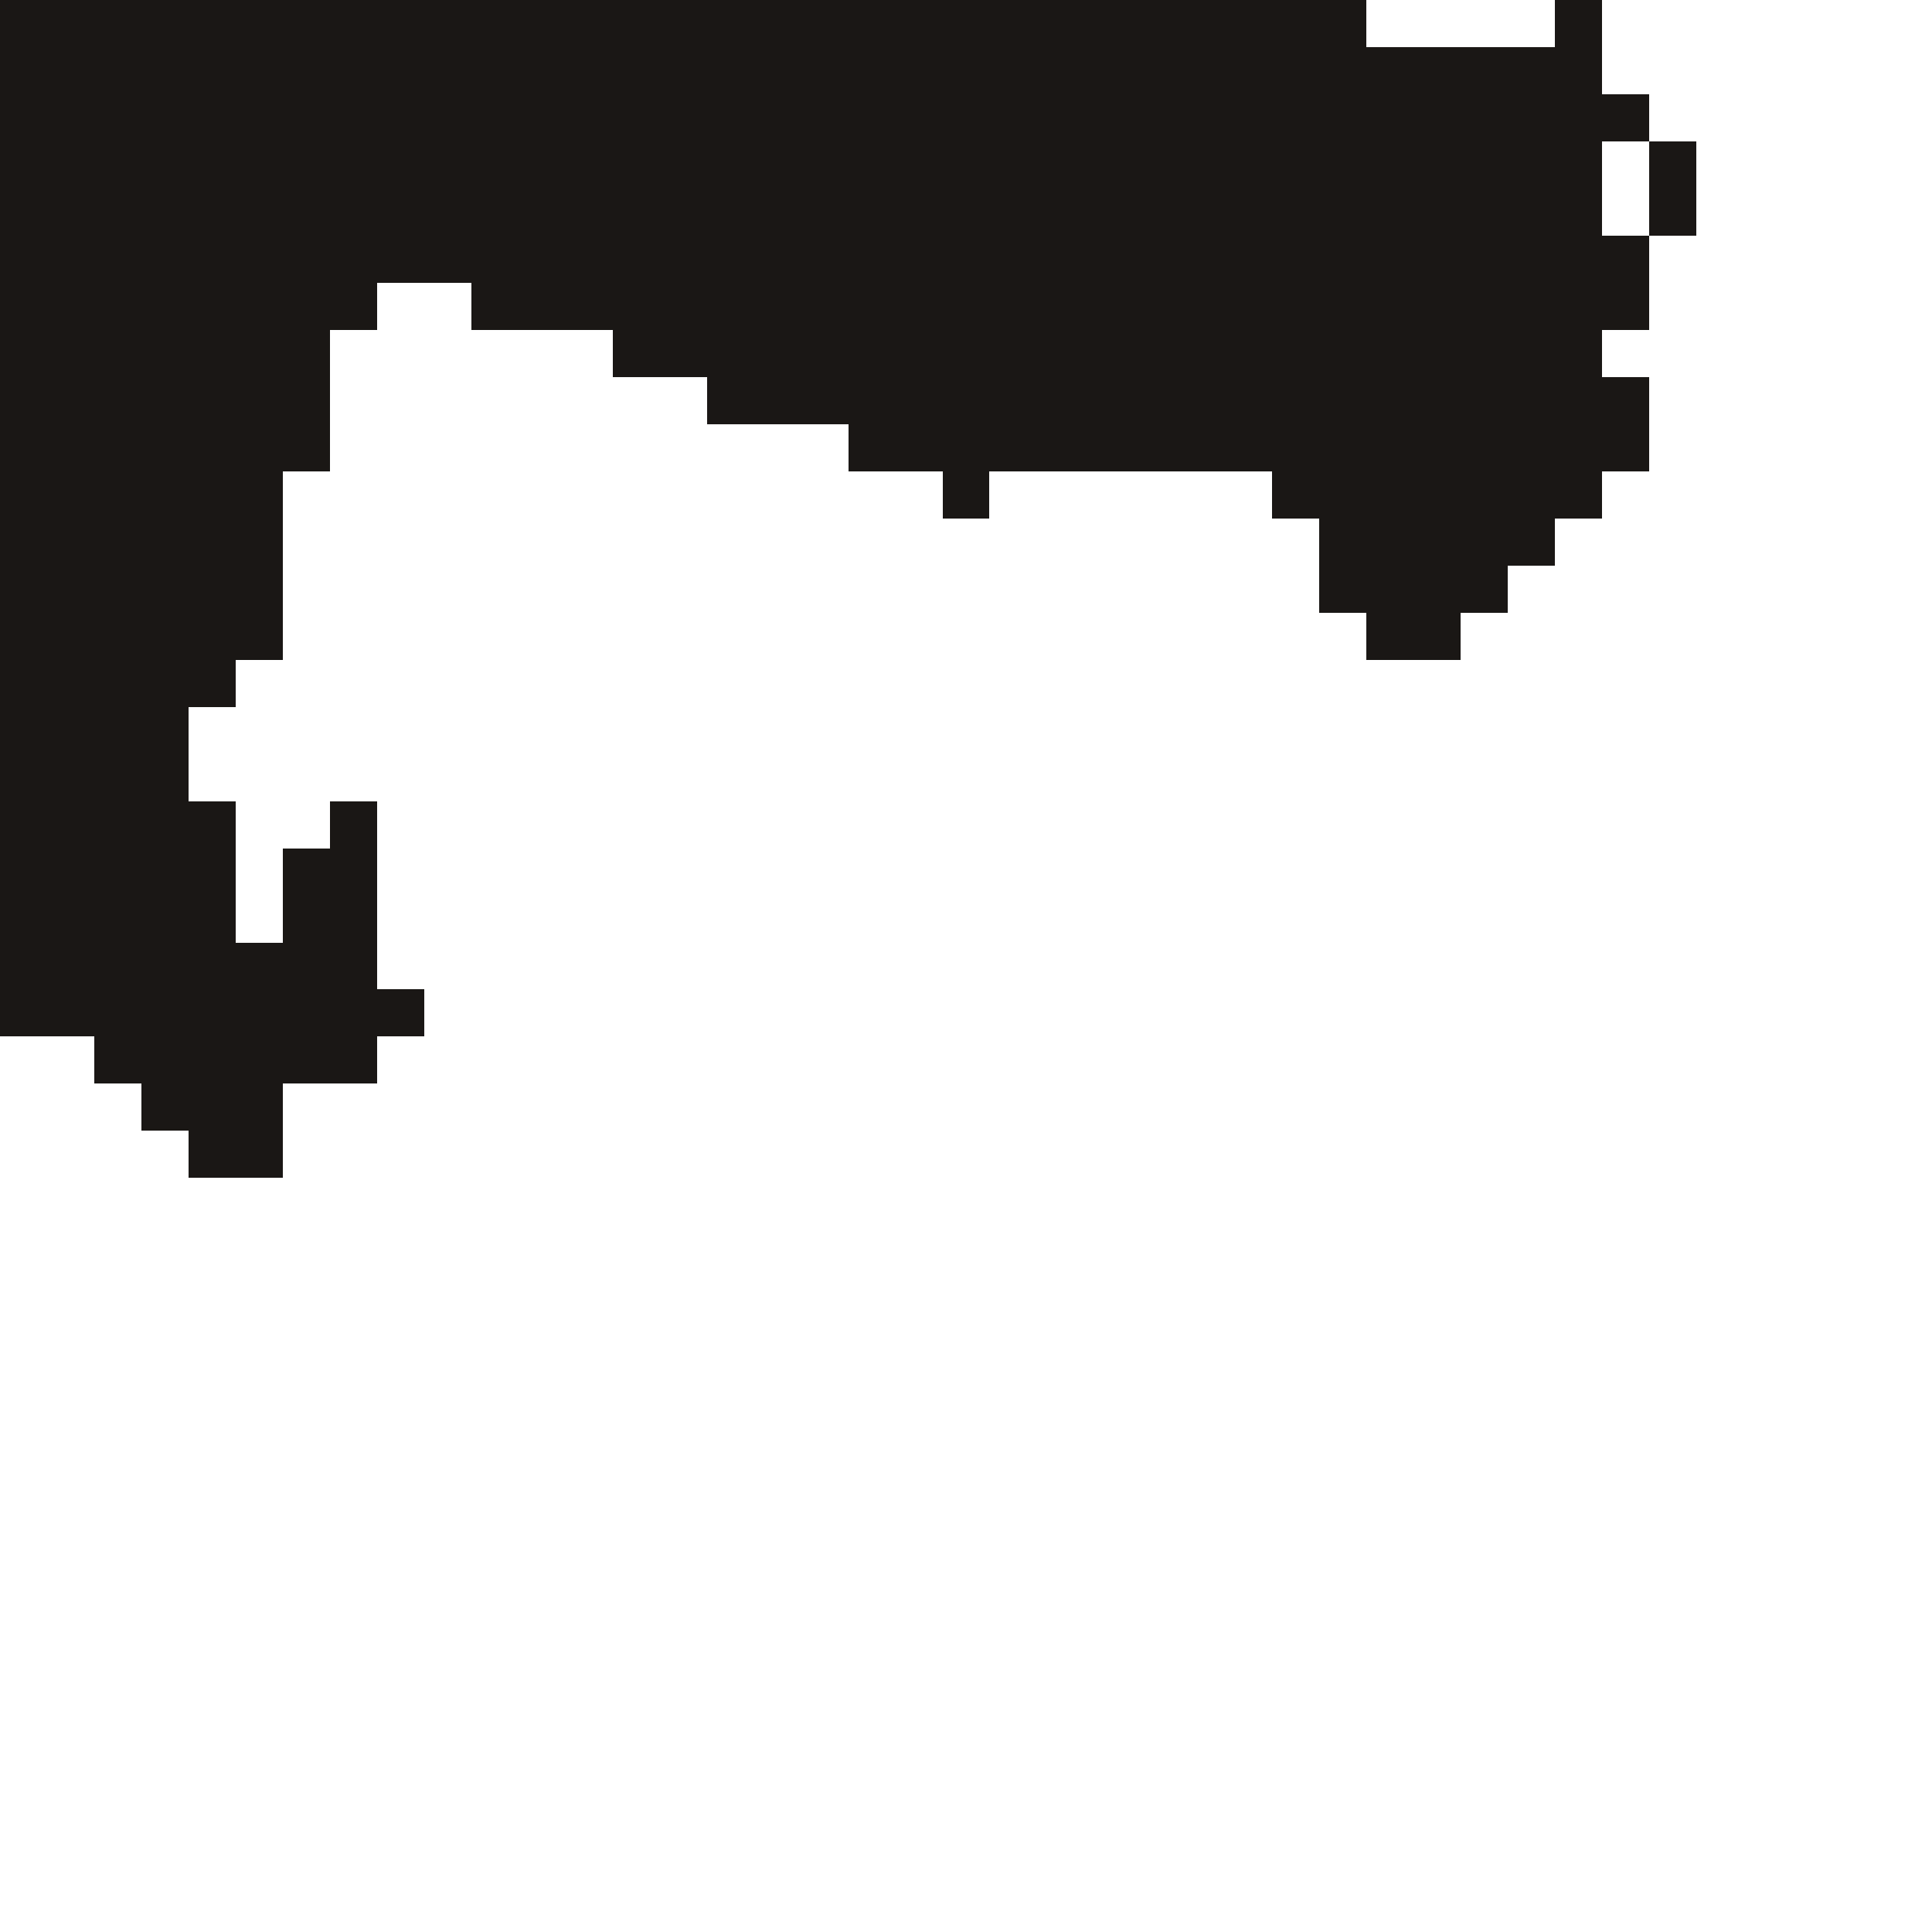 <?xml version="1.0" encoding="UTF-8" ?>
<svg version="1.1" width="41" height="41" xmlns="http://www.w3.org/2000/svg" shape-rendering="crispEdges">
<rect x="0" y="0" width="1" height="1" fill="#1A1715" />
<rect x="1" y="0" width="1" height="1" fill="#1A1715" />
<rect x="2" y="0" width="1" height="1" fill="#1A1715" />
<rect x="3" y="0" width="1" height="1" fill="#1A1715" />
<rect x="4" y="0" width="1" height="1" fill="#1A1715" />
<rect x="5" y="0" width="1" height="1" fill="#1A1715" />
<rect x="6" y="0" width="1" height="1" fill="#1A1715" />
<rect x="7" y="0" width="1" height="1" fill="#1A1715" />
<rect x="8" y="0" width="1" height="1" fill="#1A1715" />
<rect x="9" y="0" width="1" height="1" fill="#1A1715" />
<rect x="10" y="0" width="1" height="1" fill="#1A1715" />
<rect x="11" y="0" width="1" height="1" fill="#1A1715" />
<rect x="12" y="0" width="1" height="1" fill="#1A1715" />
<rect x="13" y="0" width="1" height="1" fill="#1A1715" />
<rect x="14" y="0" width="1" height="1" fill="#1A1715" />
<rect x="15" y="0" width="1" height="1" fill="#1A1715" />
<rect x="16" y="0" width="1" height="1" fill="#1A1715" />
<rect x="17" y="0" width="1" height="1" fill="#1A1715" />
<rect x="18" y="0" width="1" height="1" fill="#1A1715" />
<rect x="19" y="0" width="1" height="1" fill="#1A1715" />
<rect x="20" y="0" width="1" height="1" fill="#1A1715" />
<rect x="21" y="0" width="1" height="1" fill="#1A1715" />
<rect x="22" y="0" width="1" height="1" fill="#1A1715" />
<rect x="23" y="0" width="1" height="1" fill="#1A1715" />
<rect x="24" y="0" width="1" height="1" fill="#1A1715" />
<rect x="25" y="0" width="1" height="1" fill="#1A1715" />
<rect x="26" y="0" width="1" height="1" fill="#1A1715" />
<rect x="27" y="0" width="1" height="1" fill="#1A1715" />
<rect x="28" y="0" width="1" height="1" fill="#1A1715" />
<rect x="33" y="0" width="1" height="1" fill="#1A1715" />
<rect x="0" y="1" width="1" height="1" fill="#1A1715" />
<rect x="1" y="1" width="1" height="1" fill="#1A1715" />
<rect x="2" y="1" width="1" height="1" fill="#1A1715" />
<rect x="3" y="1" width="1" height="1" fill="#1A1715" />
<rect x="4" y="1" width="1" height="1" fill="#1A1715" />
<rect x="5" y="1" width="1" height="1" fill="#1A1715" />
<rect x="6" y="1" width="1" height="1" fill="#1A1715" />
<rect x="7" y="1" width="1" height="1" fill="#1A1715" />
<rect x="8" y="1" width="1" height="1" fill="#1A1715" />
<rect x="9" y="1" width="1" height="1" fill="#1A1715" />
<rect x="10" y="1" width="1" height="1" fill="#1A1715" />
<rect x="11" y="1" width="1" height="1" fill="#1A1715" />
<rect x="12" y="1" width="1" height="1" fill="#1A1715" />
<rect x="13" y="1" width="1" height="1" fill="#1A1715" />
<rect x="14" y="1" width="1" height="1" fill="#1A1715" />
<rect x="15" y="1" width="1" height="1" fill="#1A1715" />
<rect x="16" y="1" width="1" height="1" fill="#1A1715" />
<rect x="17" y="1" width="1" height="1" fill="#1A1715" />
<rect x="18" y="1" width="1" height="1" fill="#1A1715" />
<rect x="19" y="1" width="1" height="1" fill="#1A1715" />
<rect x="20" y="1" width="1" height="1" fill="#1A1715" />
<rect x="21" y="1" width="1" height="1" fill="#1A1715" />
<rect x="22" y="1" width="1" height="1" fill="#1A1715" />
<rect x="23" y="1" width="1" height="1" fill="#1A1715" />
<rect x="24" y="1" width="1" height="1" fill="#1A1715" />
<rect x="25" y="1" width="1" height="1" fill="#1A1715" />
<rect x="26" y="1" width="1" height="1" fill="#1A1715" />
<rect x="27" y="1" width="1" height="1" fill="#1A1715" />
<rect x="28" y="1" width="1" height="1" fill="#1A1715" />
<rect x="29" y="1" width="1" height="1" fill="#1A1715" />
<rect x="30" y="1" width="1" height="1" fill="#1A1715" />
<rect x="31" y="1" width="1" height="1" fill="#1A1715" />
<rect x="32" y="1" width="1" height="1" fill="#1A1715" />
<rect x="33" y="1" width="1" height="1" fill="#1A1715" />
<rect x="0" y="2" width="1" height="1" fill="#1A1715" />
<rect x="1" y="2" width="1" height="1" fill="#1A1715" />
<rect x="2" y="2" width="1" height="1" fill="#1A1715" />
<rect x="3" y="2" width="1" height="1" fill="#1A1715" />
<rect x="4" y="2" width="1" height="1" fill="#1A1715" />
<rect x="5" y="2" width="1" height="1" fill="#1A1715" />
<rect x="6" y="2" width="1" height="1" fill="#1A1715" />
<rect x="7" y="2" width="1" height="1" fill="#1A1715" />
<rect x="8" y="2" width="1" height="1" fill="#1A1715" />
<rect x="9" y="2" width="1" height="1" fill="#1A1715" />
<rect x="10" y="2" width="1" height="1" fill="#1A1715" />
<rect x="11" y="2" width="1" height="1" fill="#1A1715" />
<rect x="12" y="2" width="1" height="1" fill="#1A1715" />
<rect x="13" y="2" width="1" height="1" fill="#1A1715" />
<rect x="14" y="2" width="1" height="1" fill="#1A1715" />
<rect x="15" y="2" width="1" height="1" fill="#1A1715" />
<rect x="16" y="2" width="1" height="1" fill="#1A1715" />
<rect x="17" y="2" width="1" height="1" fill="#1A1715" />
<rect x="18" y="2" width="1" height="1" fill="#1A1715" />
<rect x="19" y="2" width="1" height="1" fill="#1A1715" />
<rect x="20" y="2" width="1" height="1" fill="#1A1715" />
<rect x="21" y="2" width="1" height="1" fill="#1A1715" />
<rect x="22" y="2" width="1" height="1" fill="#1A1715" />
<rect x="23" y="2" width="1" height="1" fill="#1A1715" />
<rect x="24" y="2" width="1" height="1" fill="#1A1715" />
<rect x="25" y="2" width="1" height="1" fill="#1A1715" />
<rect x="26" y="2" width="1" height="1" fill="#1A1715" />
<rect x="27" y="2" width="1" height="1" fill="#1A1715" />
<rect x="28" y="2" width="1" height="1" fill="#1A1715" />
<rect x="29" y="2" width="1" height="1" fill="#1A1715" />
<rect x="30" y="2" width="1" height="1" fill="#1A1715" />
<rect x="31" y="2" width="1" height="1" fill="#1A1715" />
<rect x="32" y="2" width="1" height="1" fill="#1A1715" />
<rect x="33" y="2" width="1" height="1" fill="#1A1715" />
<rect x="34" y="2" width="1" height="1" fill="#1A1715" />
<rect x="0" y="3" width="1" height="1" fill="#1A1715" />
<rect x="1" y="3" width="1" height="1" fill="#1A1715" />
<rect x="2" y="3" width="1" height="1" fill="#1A1715" />
<rect x="3" y="3" width="1" height="1" fill="#1A1715" />
<rect x="4" y="3" width="1" height="1" fill="#1A1715" />
<rect x="5" y="3" width="1" height="1" fill="#1A1715" />
<rect x="6" y="3" width="1" height="1" fill="#1A1715" />
<rect x="7" y="3" width="1" height="1" fill="#1A1715" />
<rect x="8" y="3" width="1" height="1" fill="#1A1715" />
<rect x="9" y="3" width="1" height="1" fill="#1A1715" />
<rect x="10" y="3" width="1" height="1" fill="#1A1715" />
<rect x="11" y="3" width="1" height="1" fill="#1A1715" />
<rect x="12" y="3" width="1" height="1" fill="#1A1715" />
<rect x="13" y="3" width="1" height="1" fill="#1A1715" />
<rect x="14" y="3" width="1" height="1" fill="#1A1715" />
<rect x="15" y="3" width="1" height="1" fill="#1A1715" />
<rect x="16" y="3" width="1" height="1" fill="#1A1715" />
<rect x="17" y="3" width="1" height="1" fill="#1A1715" />
<rect x="18" y="3" width="1" height="1" fill="#1A1715" />
<rect x="19" y="3" width="1" height="1" fill="#1A1715" />
<rect x="20" y="3" width="1" height="1" fill="#1A1715" />
<rect x="21" y="3" width="1" height="1" fill="#1A1715" />
<rect x="22" y="3" width="1" height="1" fill="#1A1715" />
<rect x="23" y="3" width="1" height="1" fill="#1A1715" />
<rect x="24" y="3" width="1" height="1" fill="#1A1715" />
<rect x="25" y="3" width="1" height="1" fill="#1A1715" />
<rect x="26" y="3" width="1" height="1" fill="#1A1715" />
<rect x="27" y="3" width="1" height="1" fill="#1A1715" />
<rect x="28" y="3" width="1" height="1" fill="#1A1715" />
<rect x="29" y="3" width="1" height="1" fill="#1A1715" />
<rect x="30" y="3" width="1" height="1" fill="#1A1715" />
<rect x="31" y="3" width="1" height="1" fill="#1A1715" />
<rect x="32" y="3" width="1" height="1" fill="#1A1715" />
<rect x="33" y="3" width="1" height="1" fill="#1A1715" />
<rect x="35" y="3" width="1" height="1" fill="#1A1715" />
<rect x="0" y="4" width="1" height="1" fill="#1A1715" />
<rect x="1" y="4" width="1" height="1" fill="#1A1715" />
<rect x="2" y="4" width="1" height="1" fill="#1A1715" />
<rect x="3" y="4" width="1" height="1" fill="#1A1715" />
<rect x="4" y="4" width="1" height="1" fill="#1A1715" />
<rect x="5" y="4" width="1" height="1" fill="#1A1715" />
<rect x="6" y="4" width="1" height="1" fill="#1A1715" />
<rect x="7" y="4" width="1" height="1" fill="#1A1715" />
<rect x="8" y="4" width="1" height="1" fill="#1A1715" />
<rect x="9" y="4" width="1" height="1" fill="#1A1715" />
<rect x="10" y="4" width="1" height="1" fill="#1A1715" />
<rect x="11" y="4" width="1" height="1" fill="#1A1715" />
<rect x="12" y="4" width="1" height="1" fill="#1A1715" />
<rect x="13" y="4" width="1" height="1" fill="#1A1715" />
<rect x="14" y="4" width="1" height="1" fill="#1A1715" />
<rect x="15" y="4" width="1" height="1" fill="#1A1715" />
<rect x="16" y="4" width="1" height="1" fill="#1A1715" />
<rect x="17" y="4" width="1" height="1" fill="#1A1715" />
<rect x="18" y="4" width="1" height="1" fill="#1A1715" />
<rect x="19" y="4" width="1" height="1" fill="#1A1715" />
<rect x="20" y="4" width="1" height="1" fill="#1A1715" />
<rect x="21" y="4" width="1" height="1" fill="#1A1715" />
<rect x="22" y="4" width="1" height="1" fill="#1A1715" />
<rect x="23" y="4" width="1" height="1" fill="#1A1715" />
<rect x="24" y="4" width="1" height="1" fill="#1A1715" />
<rect x="25" y="4" width="1" height="1" fill="#1A1715" />
<rect x="26" y="4" width="1" height="1" fill="#1A1715" />
<rect x="27" y="4" width="1" height="1" fill="#1A1715" />
<rect x="28" y="4" width="1" height="1" fill="#1A1715" />
<rect x="29" y="4" width="1" height="1" fill="#1A1715" />
<rect x="30" y="4" width="1" height="1" fill="#1A1715" />
<rect x="31" y="4" width="1" height="1" fill="#1A1715" />
<rect x="32" y="4" width="1" height="1" fill="#1A1715" />
<rect x="33" y="4" width="1" height="1" fill="#1A1715" />
<rect x="35" y="4" width="1" height="1" fill="#1A1715" />
<rect x="0" y="5" width="1" height="1" fill="#1A1715" />
<rect x="1" y="5" width="1" height="1" fill="#1A1715" />
<rect x="2" y="5" width="1" height="1" fill="#1A1715" />
<rect x="3" y="5" width="1" height="1" fill="#1A1715" />
<rect x="4" y="5" width="1" height="1" fill="#1A1715" />
<rect x="5" y="5" width="1" height="1" fill="#1A1715" />
<rect x="6" y="5" width="1" height="1" fill="#1A1715" />
<rect x="7" y="5" width="1" height="1" fill="#1A1715" />
<rect x="8" y="5" width="1" height="1" fill="#1A1715" />
<rect x="9" y="5" width="1" height="1" fill="#1A1715" />
<rect x="10" y="5" width="1" height="1" fill="#1A1715" />
<rect x="11" y="5" width="1" height="1" fill="#1A1715" />
<rect x="12" y="5" width="1" height="1" fill="#1A1715" />
<rect x="13" y="5" width="1" height="1" fill="#1A1715" />
<rect x="14" y="5" width="1" height="1" fill="#1A1715" />
<rect x="15" y="5" width="1" height="1" fill="#1A1715" />
<rect x="16" y="5" width="1" height="1" fill="#1A1715" />
<rect x="17" y="5" width="1" height="1" fill="#1A1715" />
<rect x="18" y="5" width="1" height="1" fill="#1A1715" />
<rect x="19" y="5" width="1" height="1" fill="#1A1715" />
<rect x="20" y="5" width="1" height="1" fill="#1A1715" />
<rect x="21" y="5" width="1" height="1" fill="#1A1715" />
<rect x="22" y="5" width="1" height="1" fill="#1A1715" />
<rect x="23" y="5" width="1" height="1" fill="#1A1715" />
<rect x="24" y="5" width="1" height="1" fill="#1A1715" />
<rect x="25" y="5" width="1" height="1" fill="#1A1715" />
<rect x="26" y="5" width="1" height="1" fill="#1A1715" />
<rect x="27" y="5" width="1" height="1" fill="#1A1715" />
<rect x="28" y="5" width="1" height="1" fill="#1A1715" />
<rect x="29" y="5" width="1" height="1" fill="#1A1715" />
<rect x="30" y="5" width="1" height="1" fill="#1A1715" />
<rect x="31" y="5" width="1" height="1" fill="#1A1715" />
<rect x="32" y="5" width="1" height="1" fill="#1A1715" />
<rect x="33" y="5" width="1" height="1" fill="#1A1715" />
<rect x="34" y="5" width="1" height="1" fill="#1A1715" />
<rect x="0" y="6" width="1" height="1" fill="#1A1715" />
<rect x="1" y="6" width="1" height="1" fill="#1A1715" />
<rect x="2" y="6" width="1" height="1" fill="#1A1715" />
<rect x="3" y="6" width="1" height="1" fill="#1A1715" />
<rect x="4" y="6" width="1" height="1" fill="#1A1715" />
<rect x="5" y="6" width="1" height="1" fill="#1A1715" />
<rect x="6" y="6" width="1" height="1" fill="#1A1715" />
<rect x="7" y="6" width="1" height="1" fill="#1A1715" />
<rect x="10" y="6" width="1" height="1" fill="#1A1715" />
<rect x="11" y="6" width="1" height="1" fill="#1A1715" />
<rect x="12" y="6" width="1" height="1" fill="#1A1715" />
<rect x="13" y="6" width="1" height="1" fill="#1A1715" />
<rect x="14" y="6" width="1" height="1" fill="#1A1715" />
<rect x="15" y="6" width="1" height="1" fill="#1A1715" />
<rect x="16" y="6" width="1" height="1" fill="#1A1715" />
<rect x="17" y="6" width="1" height="1" fill="#1A1715" />
<rect x="18" y="6" width="1" height="1" fill="#1A1715" />
<rect x="19" y="6" width="1" height="1" fill="#1A1715" />
<rect x="20" y="6" width="1" height="1" fill="#1A1715" />
<rect x="21" y="6" width="1" height="1" fill="#1A1715" />
<rect x="22" y="6" width="1" height="1" fill="#1A1715" />
<rect x="23" y="6" width="1" height="1" fill="#1A1715" />
<rect x="24" y="6" width="1" height="1" fill="#1A1715" />
<rect x="25" y="6" width="1" height="1" fill="#1A1715" />
<rect x="26" y="6" width="1" height="1" fill="#1A1715" />
<rect x="27" y="6" width="1" height="1" fill="#1A1715" />
<rect x="28" y="6" width="1" height="1" fill="#1A1715" />
<rect x="29" y="6" width="1" height="1" fill="#1A1715" />
<rect x="30" y="6" width="1" height="1" fill="#1A1715" />
<rect x="31" y="6" width="1" height="1" fill="#1A1715" />
<rect x="32" y="6" width="1" height="1" fill="#1A1715" />
<rect x="33" y="6" width="1" height="1" fill="#1A1715" />
<rect x="34" y="6" width="1" height="1" fill="#1A1715" />
<rect x="0" y="7" width="1" height="1" fill="#1A1715" />
<rect x="1" y="7" width="1" height="1" fill="#1A1715" />
<rect x="2" y="7" width="1" height="1" fill="#1A1715" />
<rect x="3" y="7" width="1" height="1" fill="#1A1715" />
<rect x="4" y="7" width="1" height="1" fill="#1A1715" />
<rect x="5" y="7" width="1" height="1" fill="#1A1715" />
<rect x="6" y="7" width="1" height="1" fill="#1A1715" />
<rect x="13" y="7" width="1" height="1" fill="#1A1715" />
<rect x="14" y="7" width="1" height="1" fill="#1A1715" />
<rect x="15" y="7" width="1" height="1" fill="#1A1715" />
<rect x="16" y="7" width="1" height="1" fill="#1A1715" />
<rect x="17" y="7" width="1" height="1" fill="#1A1715" />
<rect x="18" y="7" width="1" height="1" fill="#1A1715" />
<rect x="19" y="7" width="1" height="1" fill="#1A1715" />
<rect x="20" y="7" width="1" height="1" fill="#1A1715" />
<rect x="21" y="7" width="1" height="1" fill="#1A1715" />
<rect x="22" y="7" width="1" height="1" fill="#1A1715" />
<rect x="23" y="7" width="1" height="1" fill="#1A1715" />
<rect x="24" y="7" width="1" height="1" fill="#1A1715" />
<rect x="25" y="7" width="1" height="1" fill="#1A1715" />
<rect x="26" y="7" width="1" height="1" fill="#1A1715" />
<rect x="27" y="7" width="1" height="1" fill="#1A1715" />
<rect x="28" y="7" width="1" height="1" fill="#1A1715" />
<rect x="29" y="7" width="1" height="1" fill="#1A1715" />
<rect x="30" y="7" width="1" height="1" fill="#1A1715" />
<rect x="31" y="7" width="1" height="1" fill="#1A1715" />
<rect x="32" y="7" width="1" height="1" fill="#1A1715" />
<rect x="33" y="7" width="1" height="1" fill="#1A1715" />
<rect x="0" y="8" width="1" height="1" fill="#1A1715" />
<rect x="1" y="8" width="1" height="1" fill="#1A1715" />
<rect x="2" y="8" width="1" height="1" fill="#1A1715" />
<rect x="3" y="8" width="1" height="1" fill="#1A1715" />
<rect x="4" y="8" width="1" height="1" fill="#1A1715" />
<rect x="5" y="8" width="1" height="1" fill="#1A1715" />
<rect x="6" y="8" width="1" height="1" fill="#1A1715" />
<rect x="15" y="8" width="1" height="1" fill="#1A1715" />
<rect x="16" y="8" width="1" height="1" fill="#1A1715" />
<rect x="17" y="8" width="1" height="1" fill="#1A1715" />
<rect x="18" y="8" width="1" height="1" fill="#1A1715" />
<rect x="19" y="8" width="1" height="1" fill="#1A1715" />
<rect x="20" y="8" width="1" height="1" fill="#1A1715" />
<rect x="21" y="8" width="1" height="1" fill="#1A1715" />
<rect x="22" y="8" width="1" height="1" fill="#1A1715" />
<rect x="23" y="8" width="1" height="1" fill="#1A1715" />
<rect x="24" y="8" width="1" height="1" fill="#1A1715" />
<rect x="25" y="8" width="1" height="1" fill="#1A1715" />
<rect x="26" y="8" width="1" height="1" fill="#1A1715" />
<rect x="27" y="8" width="1" height="1" fill="#1A1715" />
<rect x="28" y="8" width="1" height="1" fill="#1A1715" />
<rect x="29" y="8" width="1" height="1" fill="#1A1715" />
<rect x="30" y="8" width="1" height="1" fill="#1A1715" />
<rect x="31" y="8" width="1" height="1" fill="#1A1715" />
<rect x="32" y="8" width="1" height="1" fill="#1A1715" />
<rect x="33" y="8" width="1" height="1" fill="#1A1715" />
<rect x="34" y="8" width="1" height="1" fill="#1A1715" />
<rect x="0" y="9" width="1" height="1" fill="#1A1715" />
<rect x="1" y="9" width="1" height="1" fill="#1A1715" />
<rect x="2" y="9" width="1" height="1" fill="#1A1715" />
<rect x="3" y="9" width="1" height="1" fill="#1A1715" />
<rect x="4" y="9" width="1" height="1" fill="#1A1715" />
<rect x="5" y="9" width="1" height="1" fill="#1A1715" />
<rect x="6" y="9" width="1" height="1" fill="#1A1715" />
<rect x="18" y="9" width="1" height="1" fill="#1A1715" />
<rect x="19" y="9" width="1" height="1" fill="#1A1715" />
<rect x="20" y="9" width="1" height="1" fill="#1A1715" />
<rect x="21" y="9" width="1" height="1" fill="#1A1715" />
<rect x="22" y="9" width="1" height="1" fill="#1A1715" />
<rect x="23" y="9" width="1" height="1" fill="#1A1715" />
<rect x="24" y="9" width="1" height="1" fill="#1A1715" />
<rect x="25" y="9" width="1" height="1" fill="#1A1715" />
<rect x="26" y="9" width="1" height="1" fill="#1A1715" />
<rect x="27" y="9" width="1" height="1" fill="#1A1715" />
<rect x="28" y="9" width="1" height="1" fill="#1A1715" />
<rect x="29" y="9" width="1" height="1" fill="#1A1715" />
<rect x="30" y="9" width="1" height="1" fill="#1A1715" />
<rect x="31" y="9" width="1" height="1" fill="#1A1715" />
<rect x="32" y="9" width="1" height="1" fill="#1A1715" />
<rect x="33" y="9" width="1" height="1" fill="#1A1715" />
<rect x="34" y="9" width="1" height="1" fill="#1A1715" />
<rect x="0" y="10" width="1" height="1" fill="#1A1715" />
<rect x="1" y="10" width="1" height="1" fill="#1A1715" />
<rect x="2" y="10" width="1" height="1" fill="#1A1715" />
<rect x="3" y="10" width="1" height="1" fill="#1A1715" />
<rect x="4" y="10" width="1" height="1" fill="#1A1715" />
<rect x="5" y="10" width="1" height="1" fill="#1A1715" />
<rect x="20" y="10" width="1" height="1" fill="#1A1715" />
<rect x="27" y="10" width="1" height="1" fill="#1A1715" />
<rect x="28" y="10" width="1" height="1" fill="#1A1715" />
<rect x="29" y="10" width="1" height="1" fill="#1A1715" />
<rect x="30" y="10" width="1" height="1" fill="#1A1715" />
<rect x="31" y="10" width="1" height="1" fill="#1A1715" />
<rect x="32" y="10" width="1" height="1" fill="#1A1715" />
<rect x="33" y="10" width="1" height="1" fill="#1A1715" />
<rect x="0" y="11" width="1" height="1" fill="#1A1715" />
<rect x="1" y="11" width="1" height="1" fill="#1A1715" />
<rect x="2" y="11" width="1" height="1" fill="#1A1715" />
<rect x="3" y="11" width="1" height="1" fill="#1A1715" />
<rect x="4" y="11" width="1" height="1" fill="#1A1715" />
<rect x="5" y="11" width="1" height="1" fill="#1A1715" />
<rect x="28" y="11" width="1" height="1" fill="#1A1715" />
<rect x="29" y="11" width="1" height="1" fill="#1A1715" />
<rect x="30" y="11" width="1" height="1" fill="#1A1715" />
<rect x="31" y="11" width="1" height="1" fill="#1A1715" />
<rect x="32" y="11" width="1" height="1" fill="#1A1715" />
<rect x="0" y="12" width="1" height="1" fill="#1A1715" />
<rect x="1" y="12" width="1" height="1" fill="#1A1715" />
<rect x="2" y="12" width="1" height="1" fill="#1A1715" />
<rect x="3" y="12" width="1" height="1" fill="#1A1715" />
<rect x="4" y="12" width="1" height="1" fill="#1A1715" />
<rect x="5" y="12" width="1" height="1" fill="#1A1715" />
<rect x="28" y="12" width="1" height="1" fill="#1A1715" />
<rect x="29" y="12" width="1" height="1" fill="#1A1715" />
<rect x="30" y="12" width="1" height="1" fill="#1A1715" />
<rect x="31" y="12" width="1" height="1" fill="#1A1715" />
<rect x="0" y="13" width="1" height="1" fill="#1A1715" />
<rect x="1" y="13" width="1" height="1" fill="#1A1715" />
<rect x="2" y="13" width="1" height="1" fill="#1A1715" />
<rect x="3" y="13" width="1" height="1" fill="#1A1715" />
<rect x="4" y="13" width="1" height="1" fill="#1A1715" />
<rect x="5" y="13" width="1" height="1" fill="#1A1715" />
<rect x="29" y="13" width="1" height="1" fill="#1A1715" />
<rect x="30" y="13" width="1" height="1" fill="#1A1715" />
<rect x="0" y="14" width="1" height="1" fill="#1A1715" />
<rect x="1" y="14" width="1" height="1" fill="#1A1715" />
<rect x="2" y="14" width="1" height="1" fill="#1A1715" />
<rect x="3" y="14" width="1" height="1" fill="#1A1715" />
<rect x="4" y="14" width="1" height="1" fill="#1A1715" />
<rect x="0" y="15" width="1" height="1" fill="#1A1715" />
<rect x="1" y="15" width="1" height="1" fill="#1A1715" />
<rect x="2" y="15" width="1" height="1" fill="#1A1715" />
<rect x="3" y="15" width="1" height="1" fill="#1A1715" />
<rect x="0" y="16" width="1" height="1" fill="#1A1715" />
<rect x="1" y="16" width="1" height="1" fill="#1A1715" />
<rect x="2" y="16" width="1" height="1" fill="#1A1715" />
<rect x="3" y="16" width="1" height="1" fill="#1A1715" />
<rect x="0" y="17" width="1" height="1" fill="#1A1715" />
<rect x="1" y="17" width="1" height="1" fill="#1A1715" />
<rect x="2" y="17" width="1" height="1" fill="#1A1715" />
<rect x="3" y="17" width="1" height="1" fill="#1A1715" />
<rect x="4" y="17" width="1" height="1" fill="#1A1715" />
<rect x="7" y="17" width="1" height="1" fill="#1A1715" />
<rect x="0" y="18" width="1" height="1" fill="#1A1715" />
<rect x="1" y="18" width="1" height="1" fill="#1A1715" />
<rect x="2" y="18" width="1" height="1" fill="#1A1715" />
<rect x="3" y="18" width="1" height="1" fill="#1A1715" />
<rect x="4" y="18" width="1" height="1" fill="#1A1715" />
<rect x="6" y="18" width="1" height="1" fill="#1A1715" />
<rect x="7" y="18" width="1" height="1" fill="#1A1715" />
<rect x="0" y="19" width="1" height="1" fill="#1A1715" />
<rect x="1" y="19" width="1" height="1" fill="#1A1715" />
<rect x="2" y="19" width="1" height="1" fill="#1A1715" />
<rect x="3" y="19" width="1" height="1" fill="#1A1715" />
<rect x="4" y="19" width="1" height="1" fill="#1A1715" />
<rect x="6" y="19" width="1" height="1" fill="#1A1715" />
<rect x="7" y="19" width="1" height="1" fill="#1A1715" />
<rect x="0" y="20" width="1" height="1" fill="#1A1715" />
<rect x="1" y="20" width="1" height="1" fill="#1A1715" />
<rect x="2" y="20" width="1" height="1" fill="#1A1715" />
<rect x="3" y="20" width="1" height="1" fill="#1A1715" />
<rect x="4" y="20" width="1" height="1" fill="#1A1715" />
<rect x="5" y="20" width="1" height="1" fill="#1A1715" />
<rect x="6" y="20" width="1" height="1" fill="#1A1715" />
<rect x="7" y="20" width="1" height="1" fill="#1A1715" />
<rect x="0" y="21" width="1" height="1" fill="#1A1715" />
<rect x="1" y="21" width="1" height="1" fill="#1A1715" />
<rect x="2" y="21" width="1" height="1" fill="#1A1715" />
<rect x="3" y="21" width="1" height="1" fill="#1A1715" />
<rect x="4" y="21" width="1" height="1" fill="#1A1715" />
<rect x="5" y="21" width="1" height="1" fill="#1A1715" />
<rect x="6" y="21" width="1" height="1" fill="#1A1715" />
<rect x="7" y="21" width="1" height="1" fill="#1A1715" />
<rect x="8" y="21" width="1" height="1" fill="#1A1715" />
<rect x="2" y="22" width="1" height="1" fill="#1A1715" />
<rect x="3" y="22" width="1" height="1" fill="#1A1715" />
<rect x="4" y="22" width="1" height="1" fill="#1A1715" />
<rect x="5" y="22" width="1" height="1" fill="#1A1715" />
<rect x="6" y="22" width="1" height="1" fill="#1A1715" />
<rect x="7" y="22" width="1" height="1" fill="#1A1715" />
<rect x="3" y="23" width="1" height="1" fill="#1A1715" />
<rect x="4" y="23" width="1" height="1" fill="#1A1715" />
<rect x="5" y="23" width="1" height="1" fill="#1A1715" />
<rect x="4" y="24" width="1" height="1" fill="#1A1715" />
<rect x="5" y="24" width="1" height="1" fill="#1A1715" />
</svg>